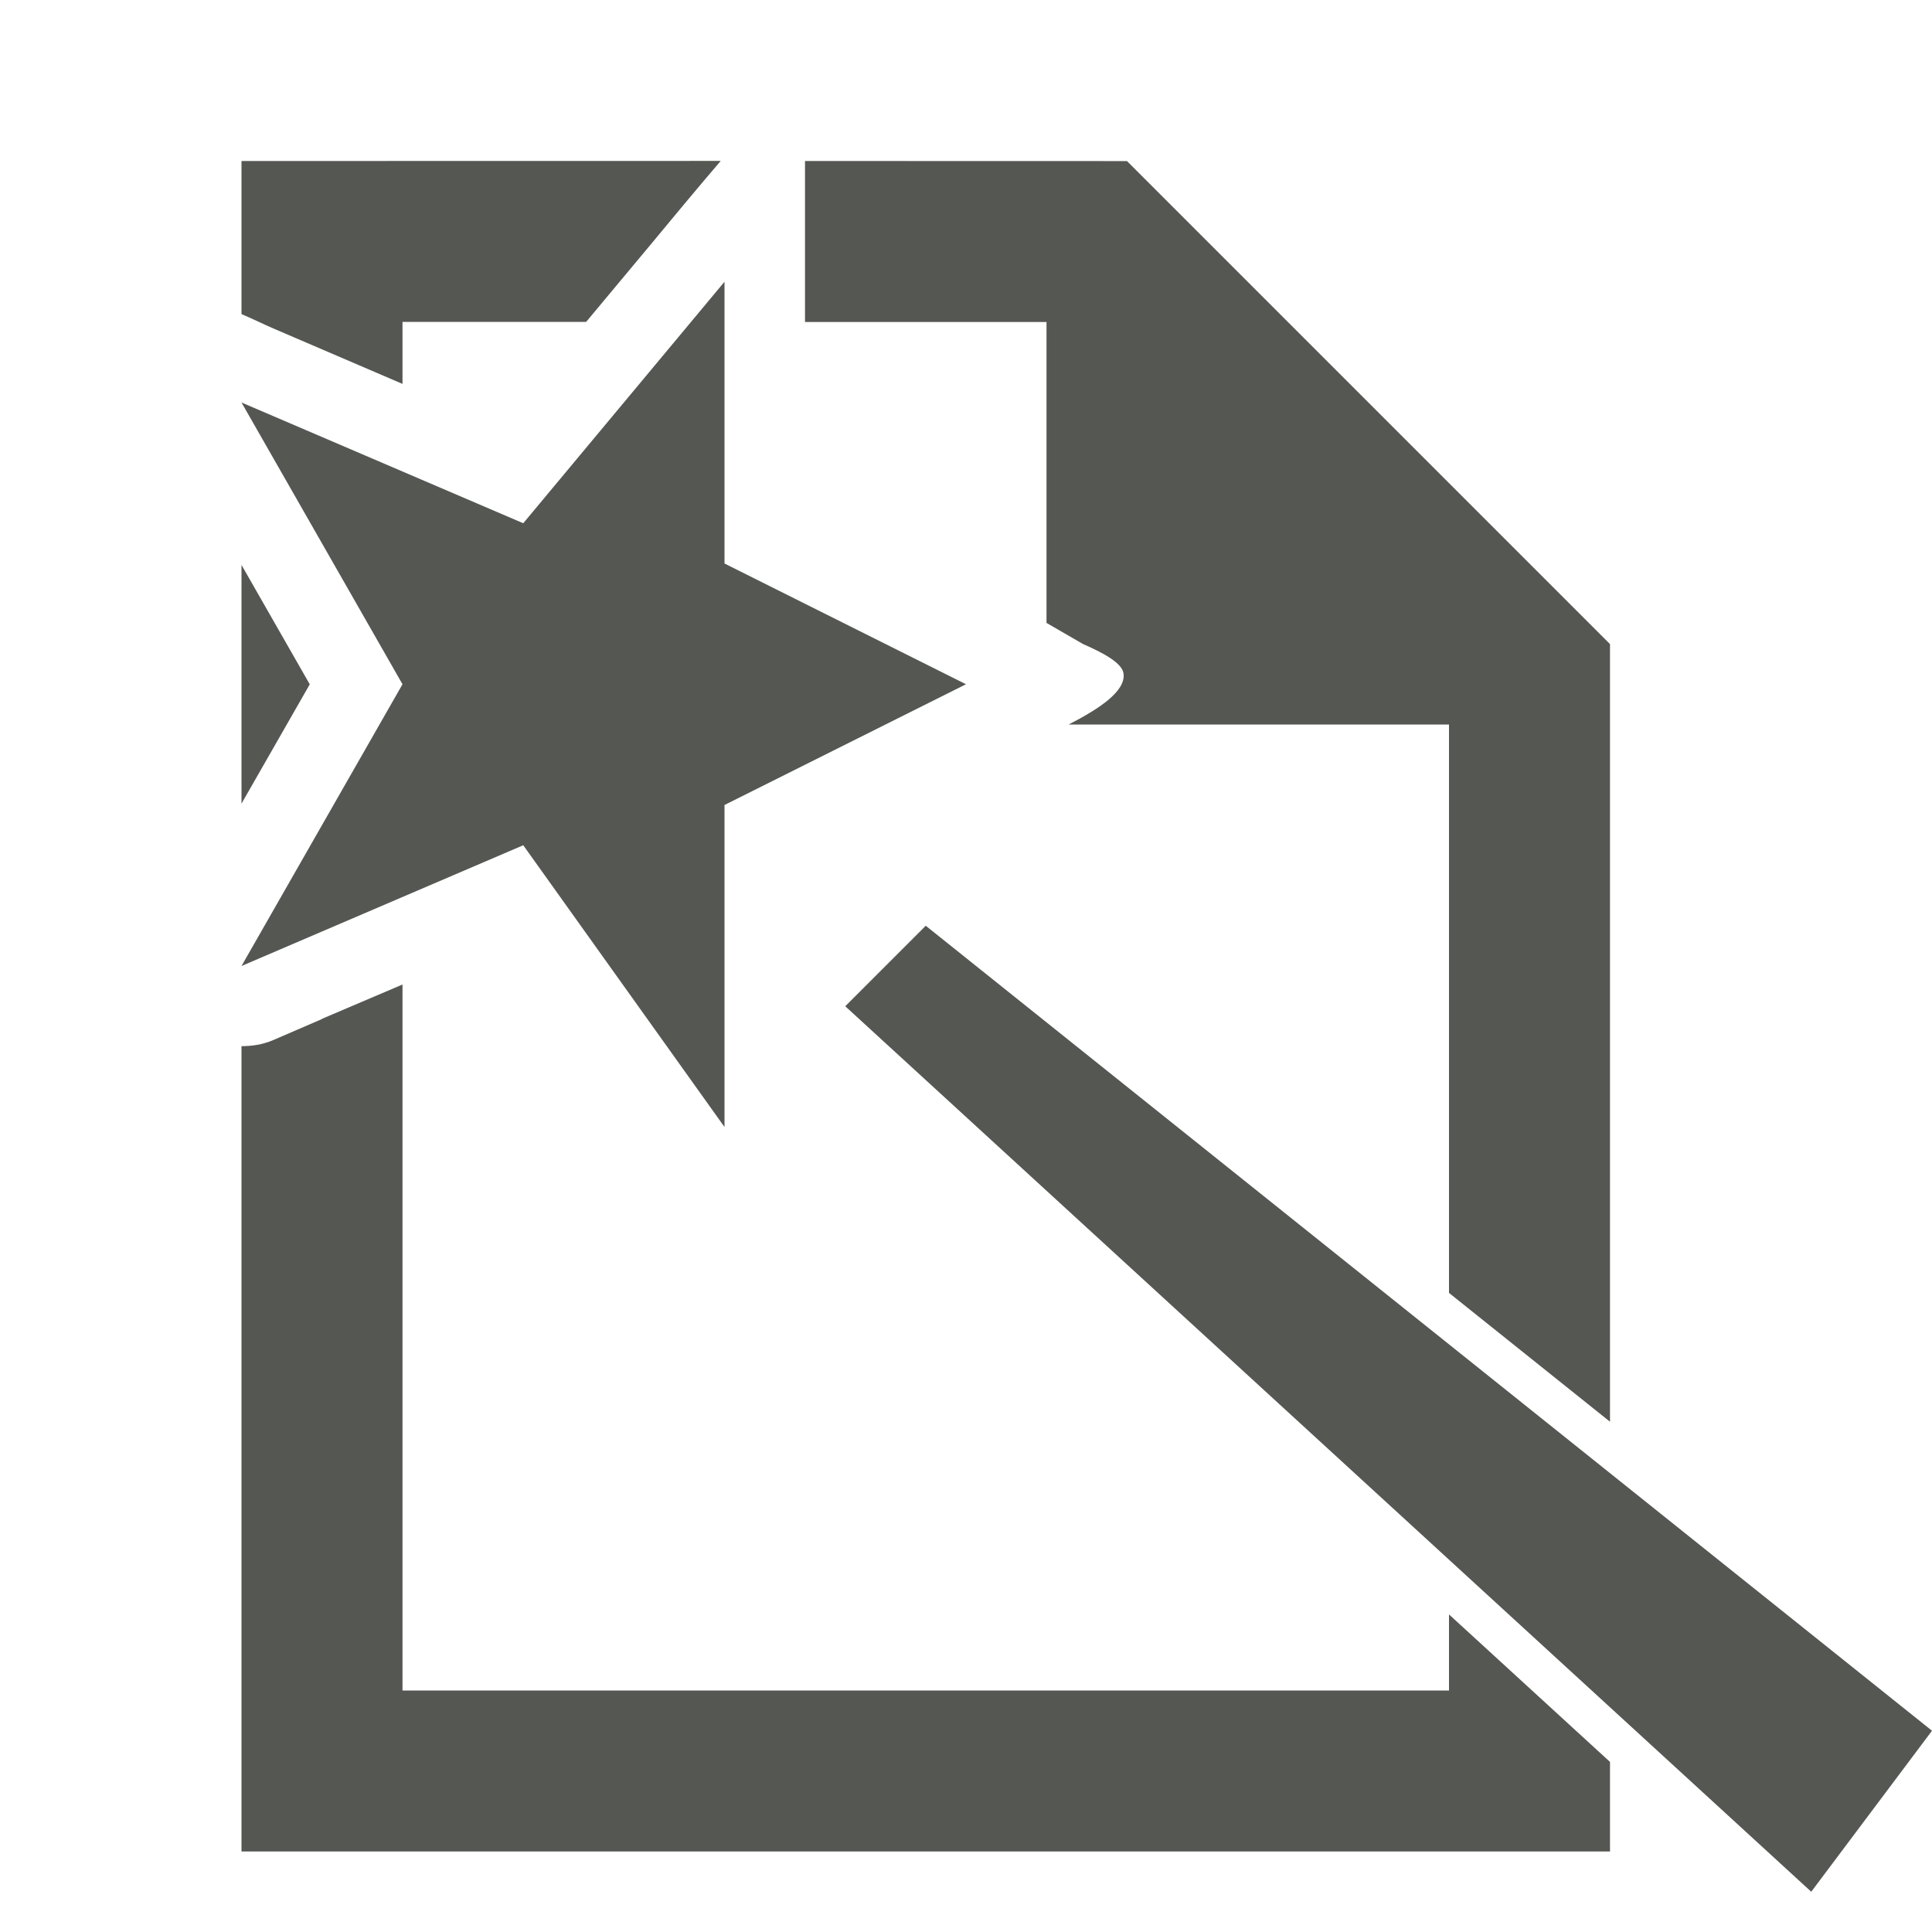 <svg viewBox="0 0 24 24" xmlns="http://www.w3.org/2000/svg"><path d="m3 2v1.902c.126.053.253.116.395.178l1.605.689v-.77h2.281l.834-1 .117-.141c.078-.094.403-.488.721-.859zm7 0v1 1h3v3.738l.453.262c.263.115.487.238.504.367.029.22-.302.438-.682.633h4.725v7.061l2 1.6v-9.66l-6-6zm-1 1.5-2.5 3-3.5-1.5 2 3.5-2 3.5 3.5-1.5 2.5 3.5v-4l3-1.5-3-1.5zm-6 3.518v2.965l.848-1.482zm8.5 4.482-1 1 12 11 1.5-2zm-6.5.73-1 .426.002.002-.607.262c-.134.058-.266.075-.395.076v10.004h17v-.988-.125l-2-1.832v.945h-13z" fill="#555753"/></svg>